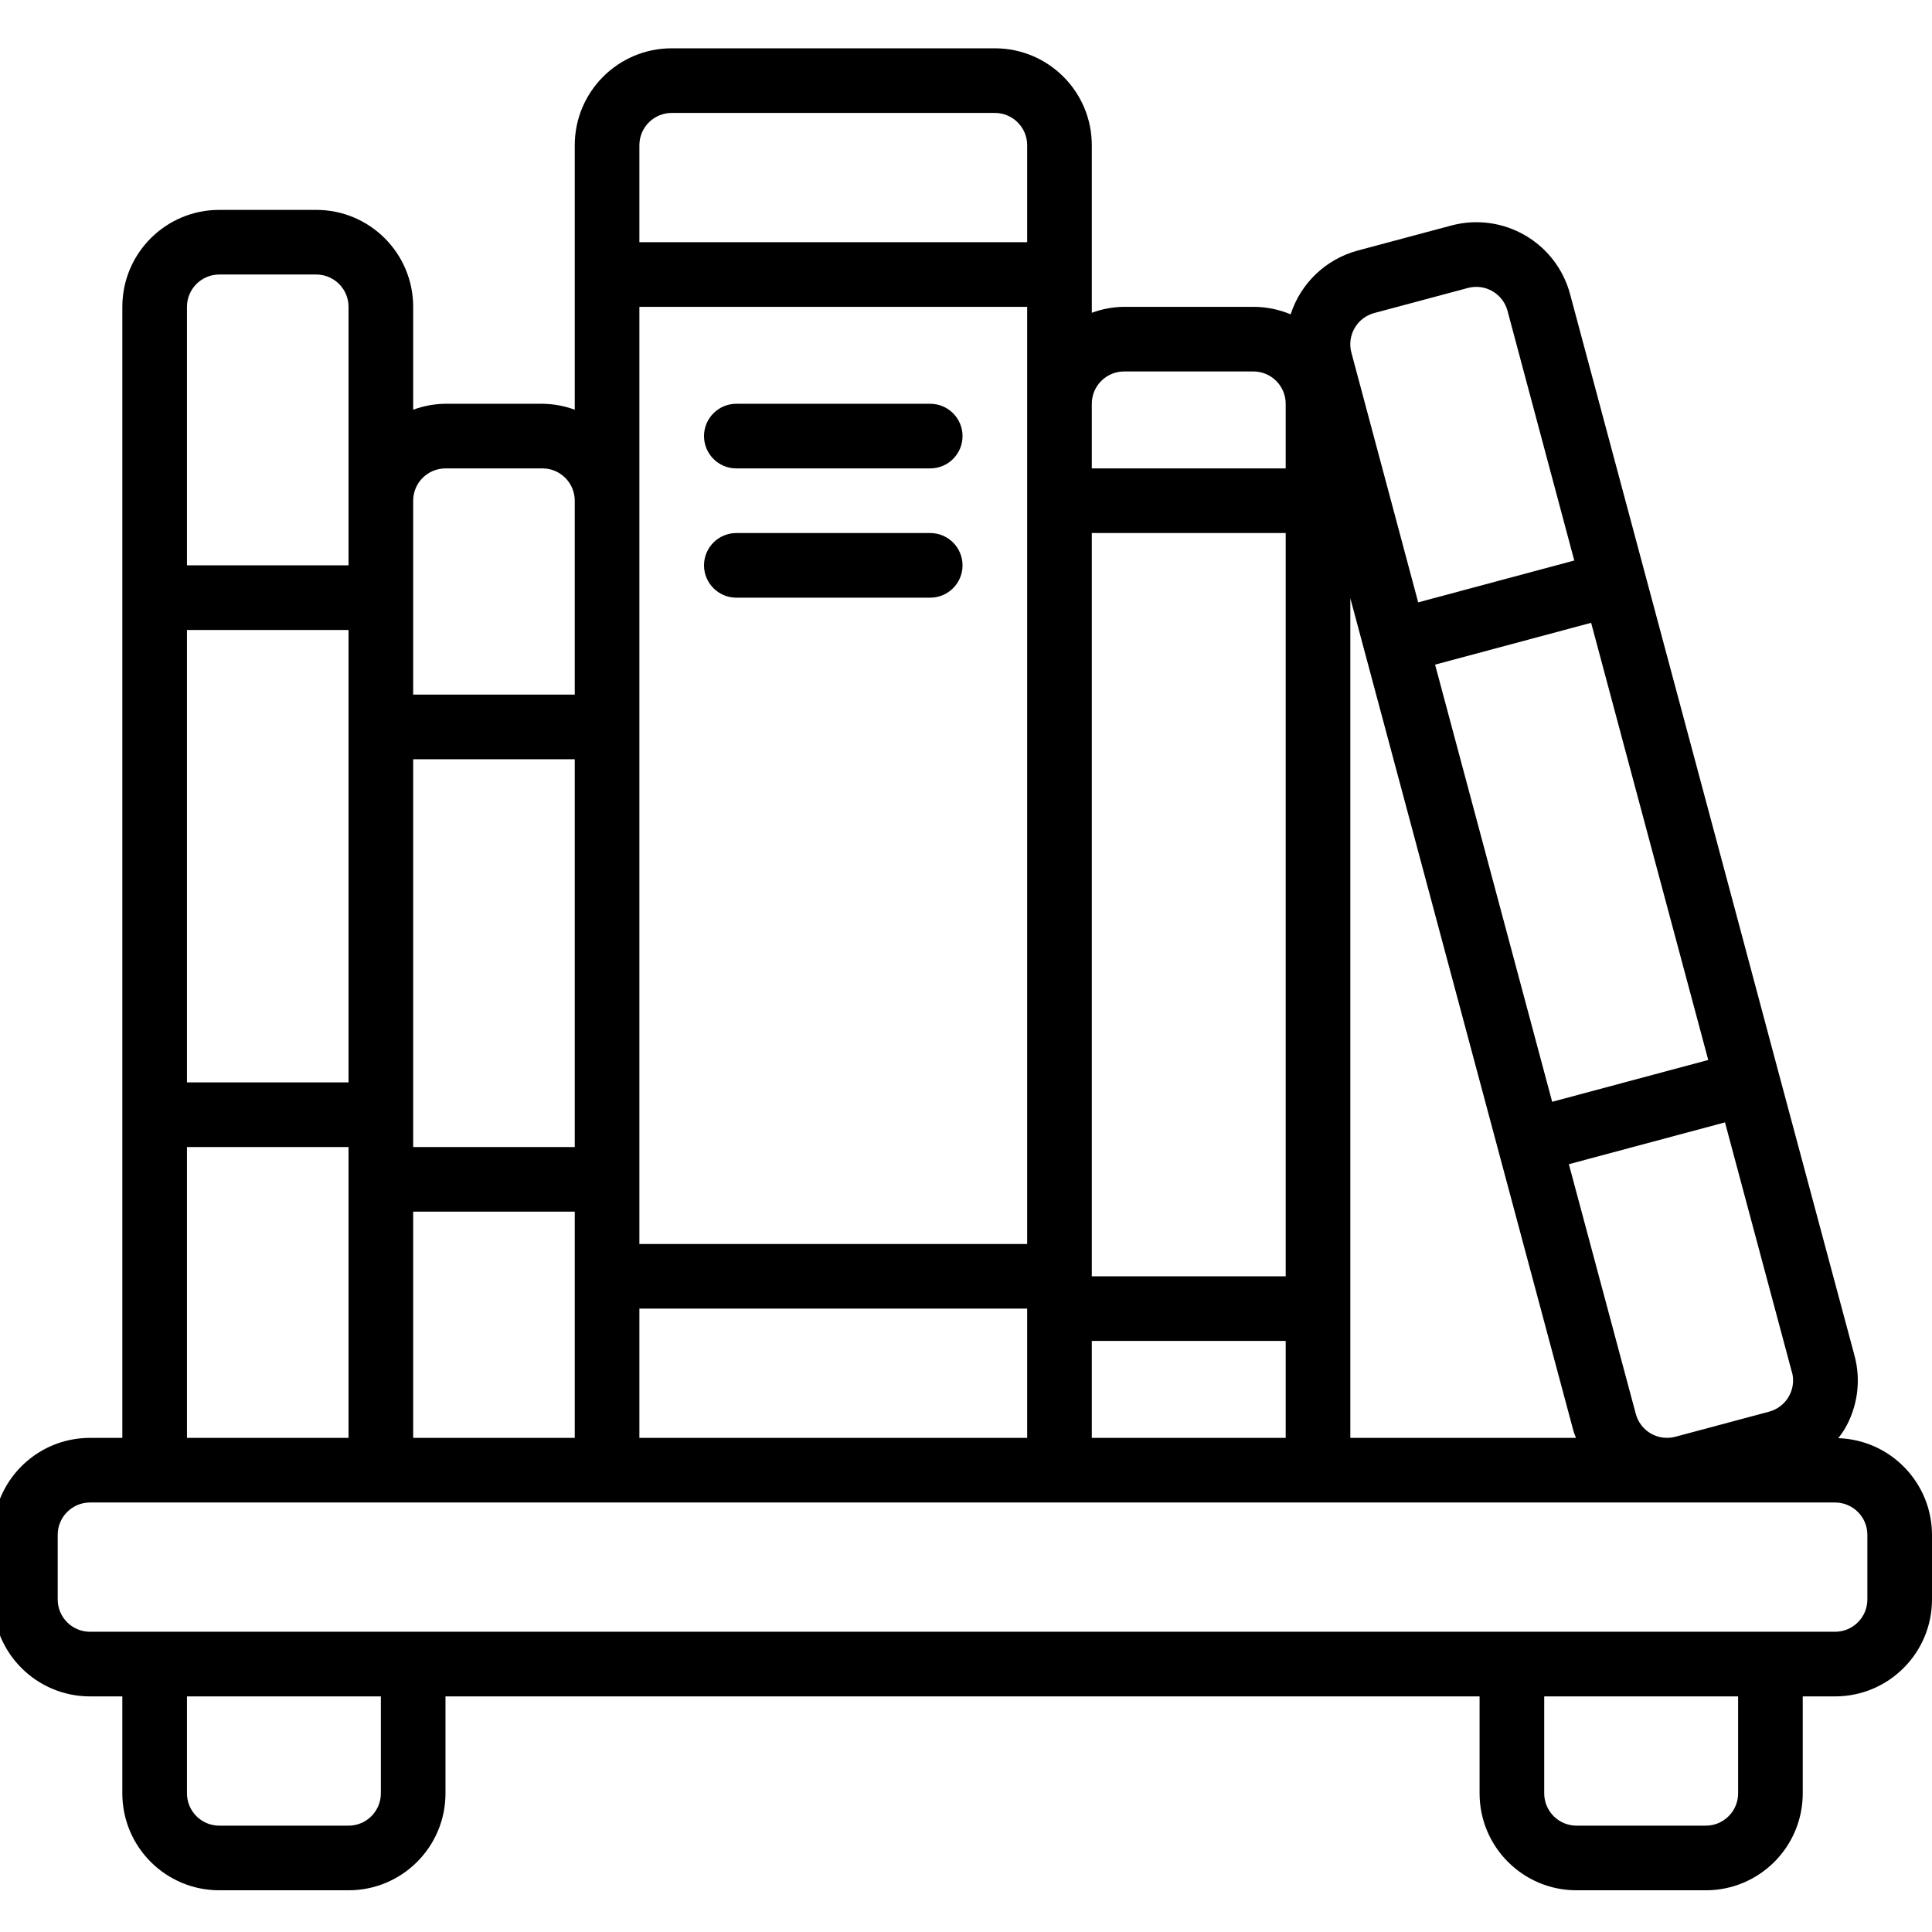 <?xml version="1.0" encoding="UTF-8" standalone="no"?>
<svg
   xmlns:dc="http://purl.org/dc/elements/1.1/"
   xmlns:cc="http://creativecommons.org/ns#"
   xmlns:rdf="http://www.w3.org/1999/02/22-rdf-syntax-ns#"
   xmlns:svg="http://www.w3.org/2000/svg"
   xmlns="http://www.w3.org/2000/svg"
   xmlns:sodipodi="http://sodipodi.sourceforge.net/DTD/sodipodi-0.dtd"
   xmlns:inkscape="http://www.inkscape.org/namespaces/inkscape"
   height="50"
   viewBox="0 0 5.859 5.566"
   width="50"
   version="1.1"
   id="svg9"
   sodipodi:docname="bookshelf.svg"
   inkscape:version="1.0.2-2 (e86c870879, 2021-01-15)">
  <defs
     id="defs13" />
  <sodipodi:namedview
     pagecolor="#ffffff"
     bordercolor="#666666"
     borderopacity="1"
     objecttolerance="10"
     gridtolerance="10"
     guidetolerance="10"
     inkscape:pageopacity="0"
     inkscape:pageshadow="2"
     inkscape:window-width="3840"
     inkscape:window-height="2072"
     id="namedview11"
     showgrid="false"
     inkscape:zoom="1.96875"
     inkscape:cx="256"
     inkscape:cy="256"
     inkscape:window-x="-5"
     inkscape:window-y="-5"
     inkscape:window-maximized="1"
     inkscape:current-layer="svg9"
     inkscape:document-rotation="0" />
  <g
     id="Page-1"
     fill="none"
     fill-rule="evenodd"
     transform="matrix(-0.098,0,0,0.098,5.859,0)">
    <g
       id="029---Book-Shelf"
       fill="#000000"
       fill-rule="nonzero">
      <path
         id="Shape"
         d="M 57,43 H 56 V 8 C 56,6.343 54.657,5 53,5 h -3 c -1.657,0 -3,1.343 -3,3 v 3.184 C 46.68,11.066 46.341,11.003 46,11 h -3 c -0.341,0.003 -0.68,0.066 -1,0.184 V 3 C 42,1.343 40.657,0 39,0 H 29 C 27.343,0 26,1.343 26,3 V 8.184 C 25.68,8.066 25.341,8.003 25,8 H 21 C 20.604,8 20.212,8.079 19.847,8.232 19.535,7.267 18.755,6.525 17.776,6.26 l -2.9,-0.776 C 14.107,5.278 13.288,5.385 12.599,5.783 11.909,6.181 11.406,6.836 11.2,7.605 L 6.162,26.405 4.733,31.753 2.4,40.446 c -0.209,0.769 -0.101,1.589 0.3,2.277 0.061,0.099 0.128,0.195 0.2,0.286 C 1.286,43.063 0.004,44.385 0,46 v 2 c 0,1.657 1.343,3 3,3 h 1 v 3 c 0,1.657 1.343,3 3,3 h 4 c 1.657,0 3,-1.343 3,-3 v -3 h 32 v 3 c 0,1.657 1.343,3 3,3 h 4 c 1.657,0 3,-1.343 3,-3 v -3 h 1 c 1.657,0 3,-1.343 3,-3 v -2 c 0,-1.657 -1.343,-3 -3,-3 z m -15,0 v -7 h 5 v 7 z m -14,0 v -4 h 12 v 4 z m -8,0 v -3 h 6 v 3 z m -8.983,0 c 0.026,-0.075 0.06,-0.146 0.081,-0.224 L 18,17.016 V 43 Z M 9.29,22.478 l 1.258,-4.7 4.829,1.294 L 11.754,32.6 6.924,31.306 Z M 28,8 H 40 V 37 H 28 Z M 54,32 H 49 V 18 h 5 z m -7,1 v 1 H 42 V 22 h 5 z M 26,38 H 20 V 15 h 6 z m 23,-3 v -1 h 5 v 9 H 49 Z M 49,8 c 0,-0.552 0.448,-1 1,-1 h 3 c 0.552,0 1,0.448 1,1 v 8 h -5 z m -6,5 h 3 c 0.552,0 1,0.448 1,1 v 6 h -5 v -6 c 0,-0.552 0.448,-1 1,-1 z M 29,2 h 10 c 0.552,0 1,0.448 1,1 V 6 H 28 V 3 c 0,-0.552 0.448,-1 1,-1 z m -8,8 h 4 c 0.552,0 1,0.448 1,1 v 2 h -6 v -2 c 0,-0.552 0.448,-1 1,-1 z M 13.136,8.123 C 13.279,7.59 13.827,7.274 14.36,7.416 l 2.9,0.776 c 0.256,0.069 0.475,0.236 0.607,0.466 C 18,8.888 18.036,9.161 17.967,9.417 L 15.9,17.145 11.07,15.85 Z m -8.8,32.841 2.07,-7.727 4.831,1.294 -2.071,7.727 C 9.097,42.514 8.93,42.733 8.7,42.866 8.47,42.998 8.196,43.034 7.94,42.965 L 5.04,42.189 C 4.784,42.12 4.565,41.953 4.433,41.723 4.3,41.493 4.264,41.22 4.333,40.964 Z M 12,54 c 0,0.552 -0.448,1 -1,1 H 7 C 6.448,55 6,54.552 6,54 v -3 h 6 z m 42,0 c 0,0.552 -0.448,1 -1,1 h -4 c -0.552,0 -1,-0.448 -1,-1 v -3 h 6 z m 4,-6 c 0,0.552 -0.448,1 -1,1 H 3 C 2.448,49 2,48.552 2,48 v -2 c 0,-0.552 0.448,-1 1,-1 h 54 c 0.552,0 1,0.448 1,1 z" />
      <path
         id="path3"
         d="m 31,13 h 6 c 0.552,0 1,-0.448 1,-1 0,-0.552 -0.448,-1 -1,-1 h -6 c -0.552,0 -1,0.448 -1,1 0,0.552 0.448,1 1,1 z" />
      <path
         id="path5"
         d="m 31,17 h 6 c 0.552,0 1,-0.448 1,-1 0,-0.552 -0.448,-1 -1,-1 h -6 c -0.552,0 -1,0.448 -1,1 0,0.552 0.448,1 1,1 z" />
    </g>
  </g>
</svg>

